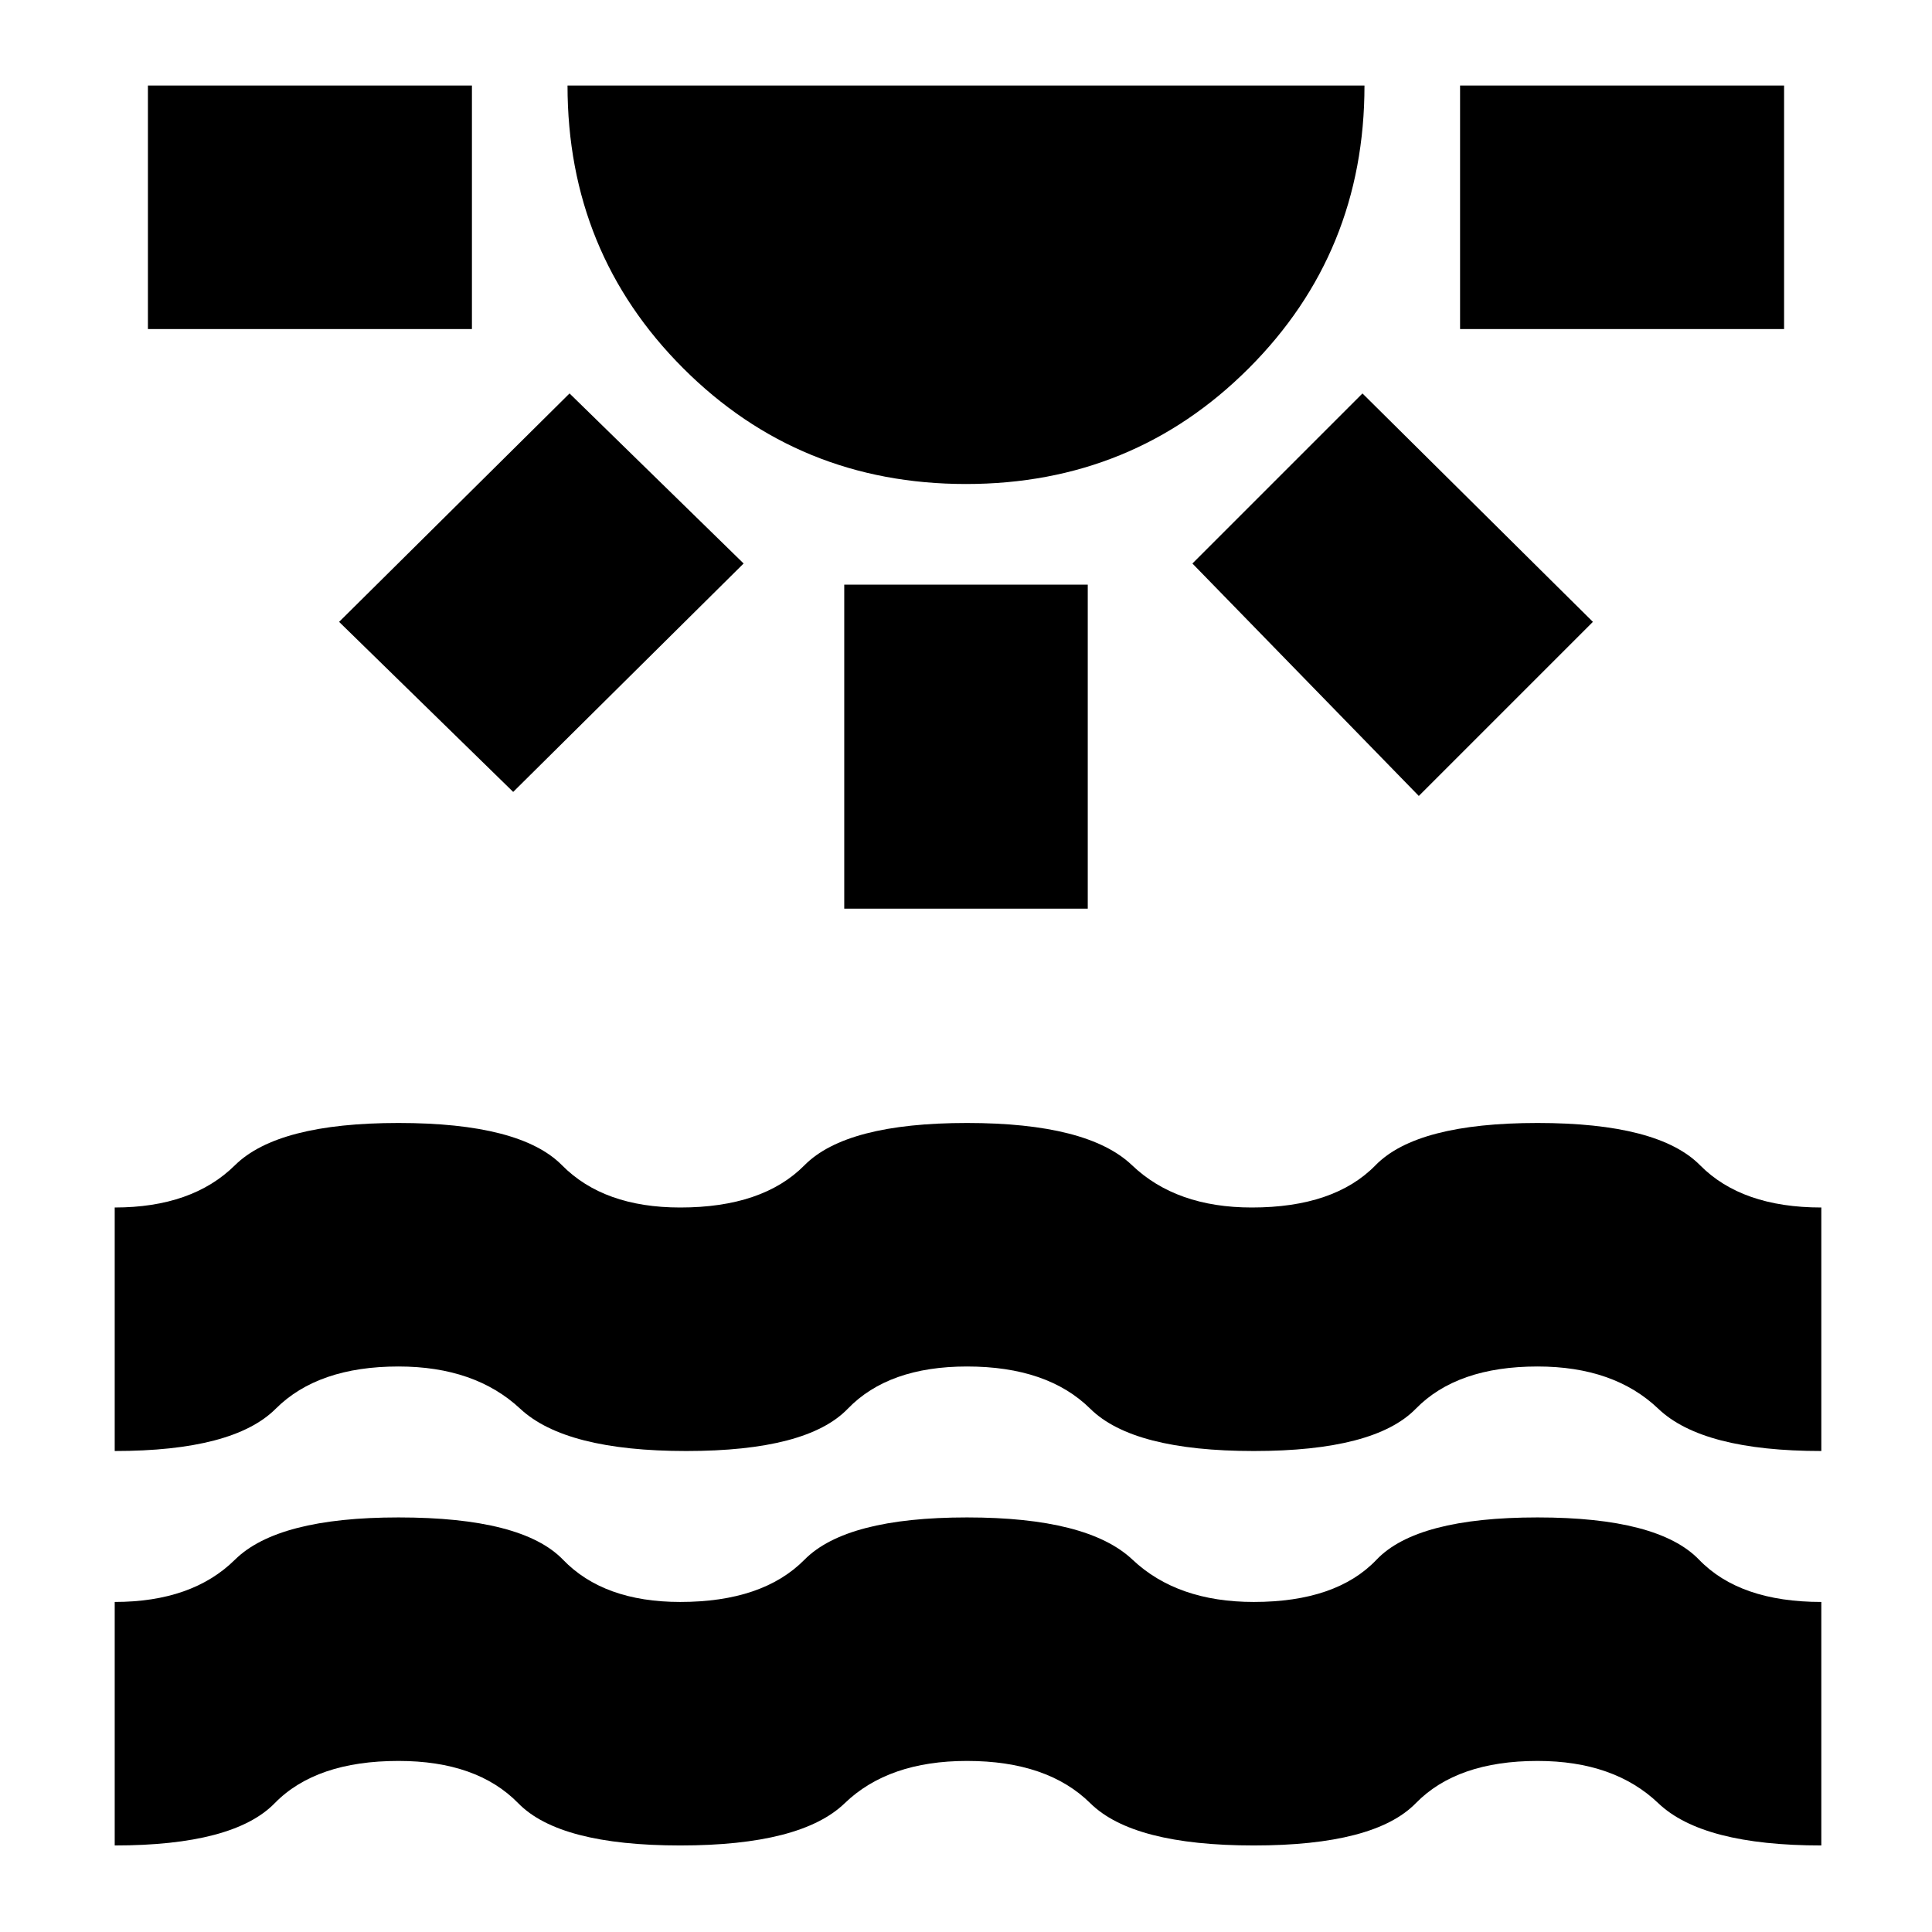 <svg xmlns="http://www.w3.org/2000/svg" height="24" viewBox="0 -960 960 960" width="24"><path d="M73.5-796.5v-121h161v121h-161Zm181.5 230L168.5-651 283-764.5l86.5 84.5L255-566.5Zm225-153q-83 0-140.5-57.5T282-917.5h396q0 83-57.5 140.5T480-719.5Zm-60.5 211v-161h121v161h-121Zm285.5-56L592.5-680l84.5-84.5L791.5-651 705-564.5Zm20.5-232v-121h161v121h-161ZM57-43v-121q38.5 0 59.75-21T198-206q61.5 0 81.75 21T338-164q41 0 61.75-21t80.75-21q60 0 82.25 21T623-164q41 0 61-21t80-21q60 0 80.25 21T905-164v121q-59 0-81-21t-60-21q-40 0-60.5 21T623-43q-60 0-81.25-21T480.5-85q-39 0-60.75 21T338-43q-60 0-80.5-21T198-85q-41 0-61.5 21T57-43Zm0-196v-121q38.5 0 59.75-21T198-402q60.5 0 81.25 21T338-360q41 0 61.75-21t80.75-21q60 0 82 21t59.5 21q41 0 61.5-21t80.5-21q60 0 80.75 21T905-360v121q-59 0-81-21t-60-21q-40 0-60.5 21T623-239q-60 0-81.25-21t-61.25-21q-39 0-59.25 21T341-239q-60 0-82.5-21T198-281q-40 0-61 21t-80 21Z"/></svg>